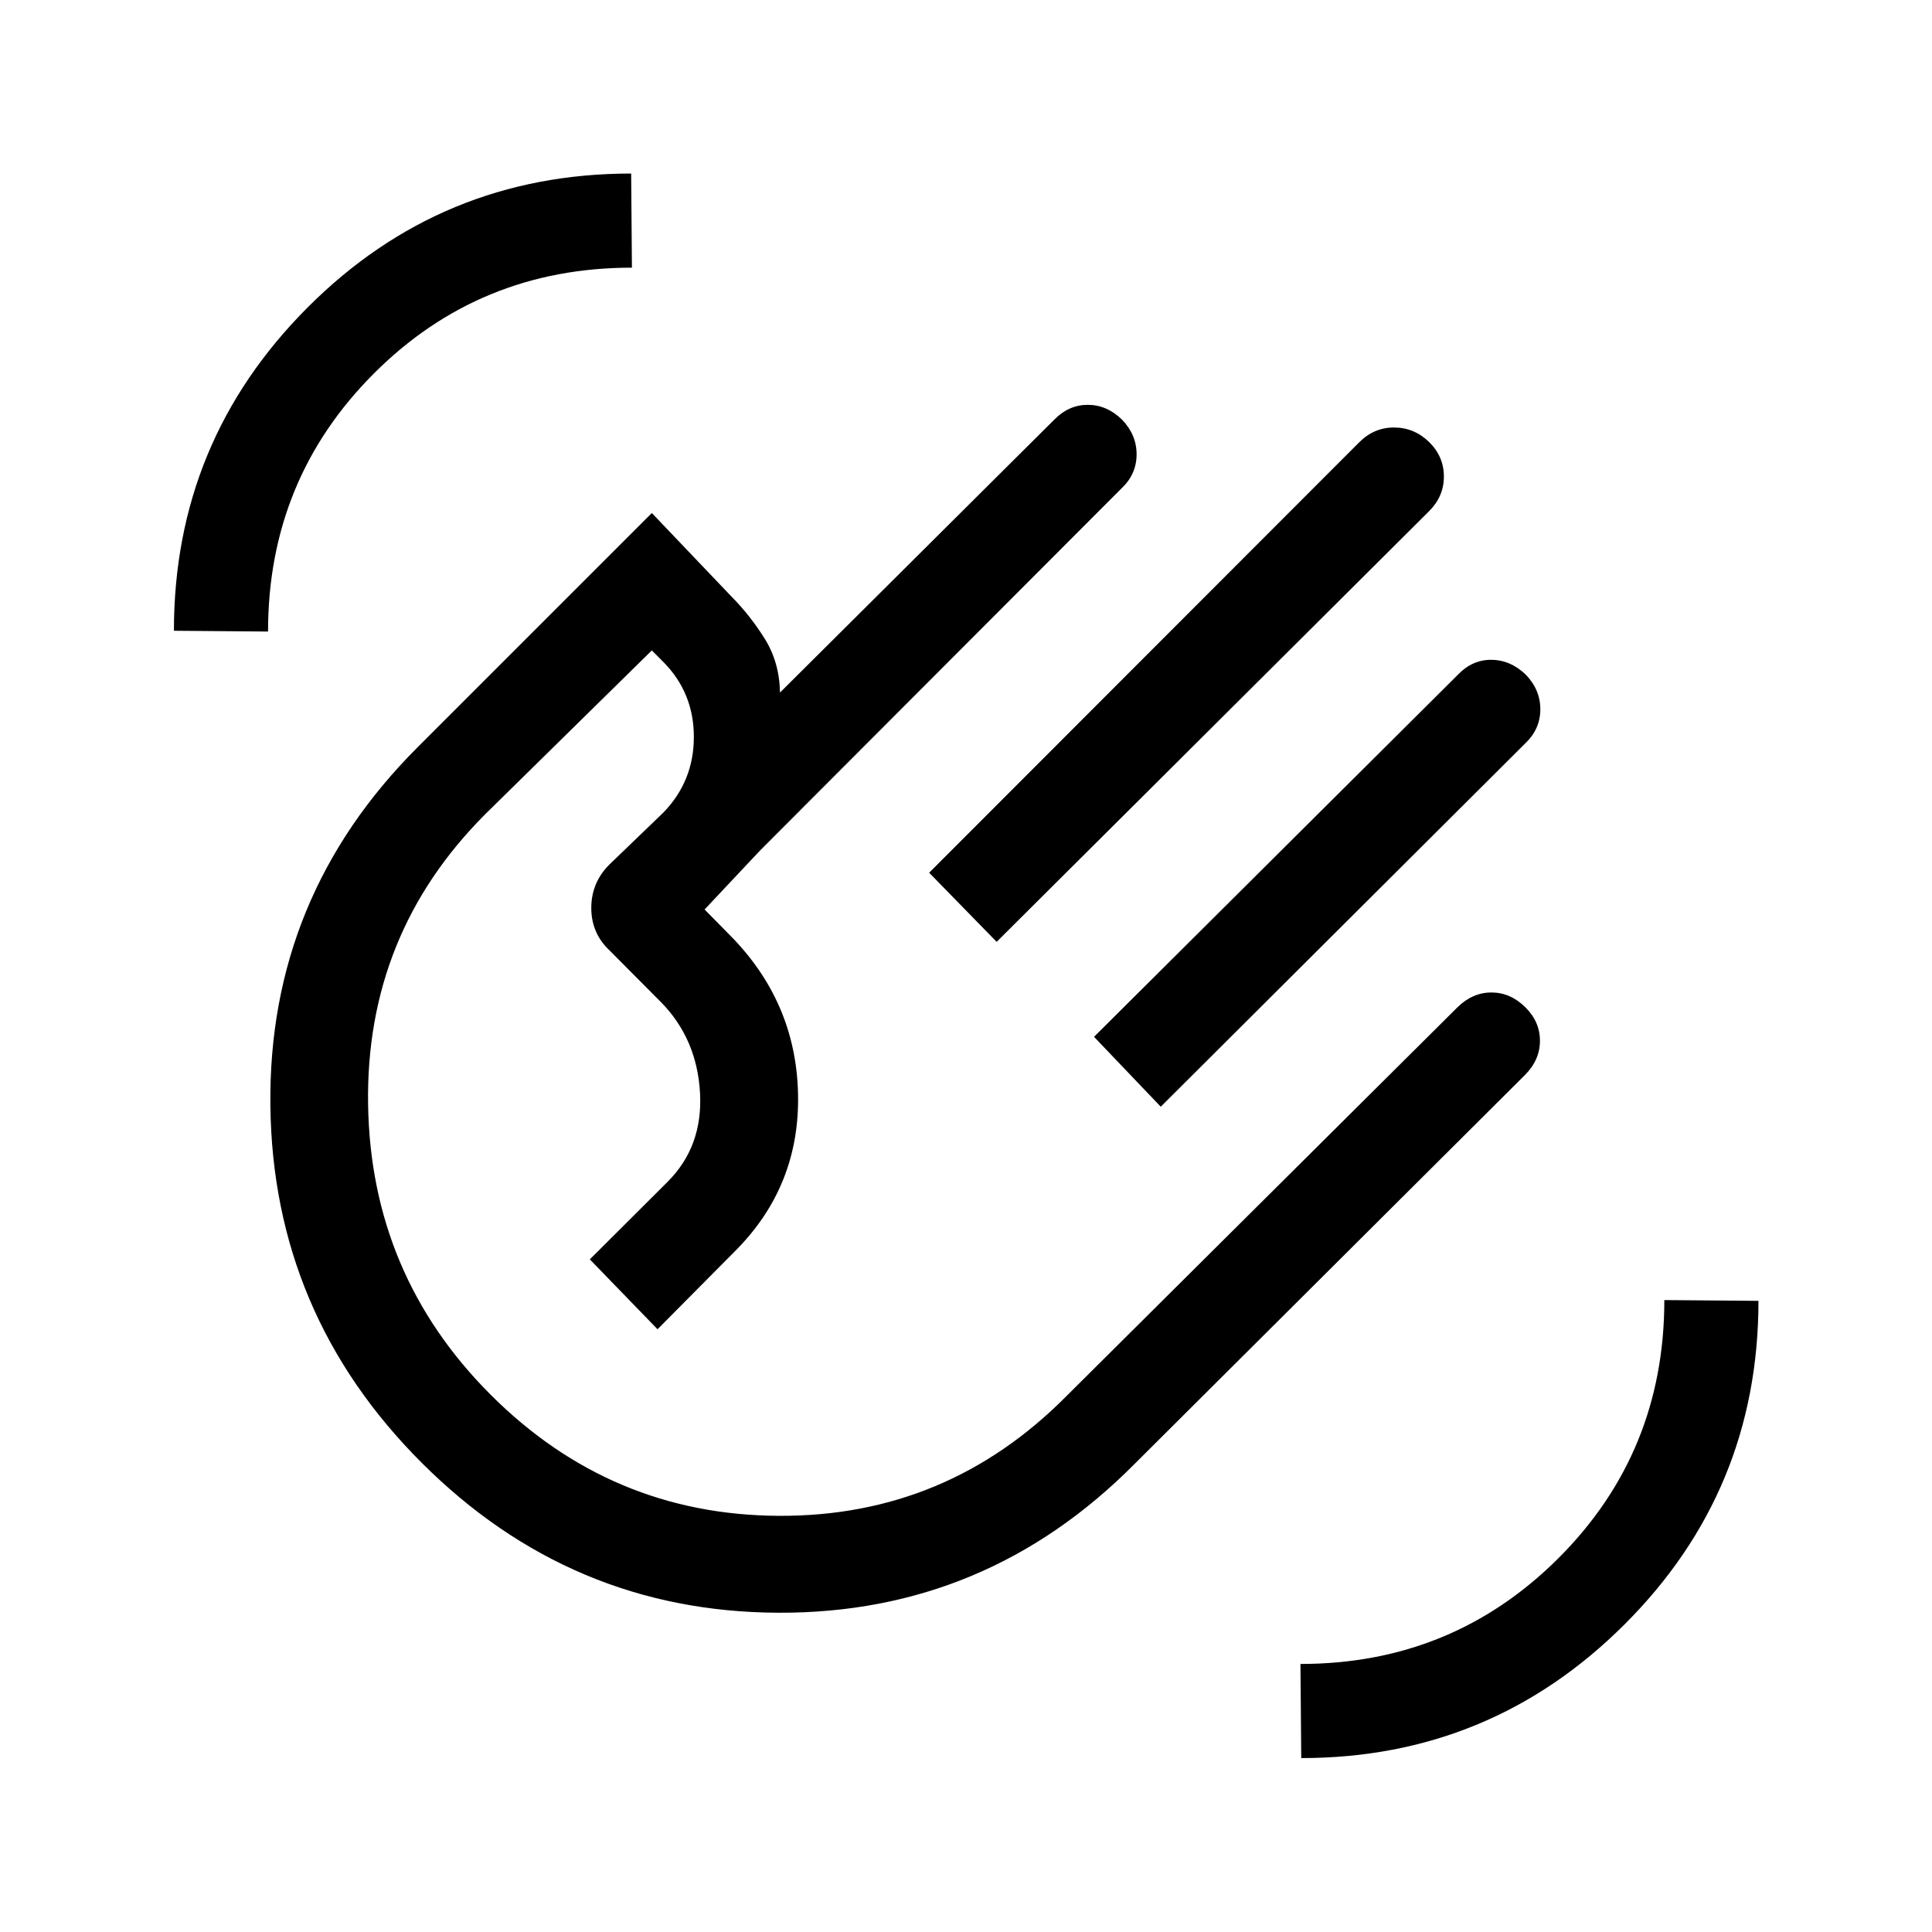 <svg xmlns="http://www.w3.org/2000/svg" height="20" viewBox="0 -960 960 960" width="20"><path d="M461.69-526.35 675.26-740.1q7.38-7.48 17.4-7.48 10.03 0 17.49 7.24 7.31 7.24 7.31 17.12 0 9.87-7.31 17.18L495.23-492l-33.54-34.35Zm81.93 81.54 180.8-179.93q7.09-7.41 16.52-7.41 9.42 0 17.14 7.3 7.3 7.52 7.3 17.29 0 9.78-7.42 16.87L576.77-410.08l-33.15-34.73ZM209.46-233.23q-74-74-75.11-177.6-1.12-103.59 73.07-177.78l116.47-116.47 39.36 41.28q9.44 9.51 16.74 21.17 7.29 11.65 7.59 26.75l136.34-135.66q7.18-7.3 16.6-7.3 9.43 0 16.94 7.3 7.31 7.52 7.31 17.29 0 9.78-7.36 16.79l-179.6 179.92-27.7 29.46 12.12 12.31q33.23 33.23 34.31 79.15 1.07 45.93-31.27 78.27l-38.54 38.85-33.65-34.73 38.65-38.54q17.62-17.62 16.1-44.29-1.52-26.67-19.22-44.81l-25.76-25.9q-9.04-8.51-9.04-21.1 0-12.59 9.04-21.59l26.8-25.81q15.12-15.62 15.12-37.54t-15.12-37.23l-5.76-5.77-82.74 81.35q-59.57 59.58-58.25 144.25 1.33 84.67 60.91 144.25 59.77 59.77 143.2 60.17 83.42.41 142.76-59.36l194.34-193.24q7.54-7.45 16.97-7.45 9.42 0 16.8 7.3 7.31 7.18 7.31 16.7 0 9.53-7.47 17.02l-194.11 193.4q-73.7 74.19-176.83 73.78-103.13-.4-177.32-74.59Zm176.58-175.96ZM646.58-86.42l-.39-46.77q75.54 0 128.17-52.54Q827-238.27 827-314l46.77.38q0 94.35-66.54 160.77-66.54 66.43-160.65 66.43ZM86.42-646.58q0-94.11 66.43-160.65 66.42-66.54 160.77-66.54L314-827q-75.73 0-128.27 52.64-52.54 52.63-52.54 128.17l-46.77-.39Z"/></svg>